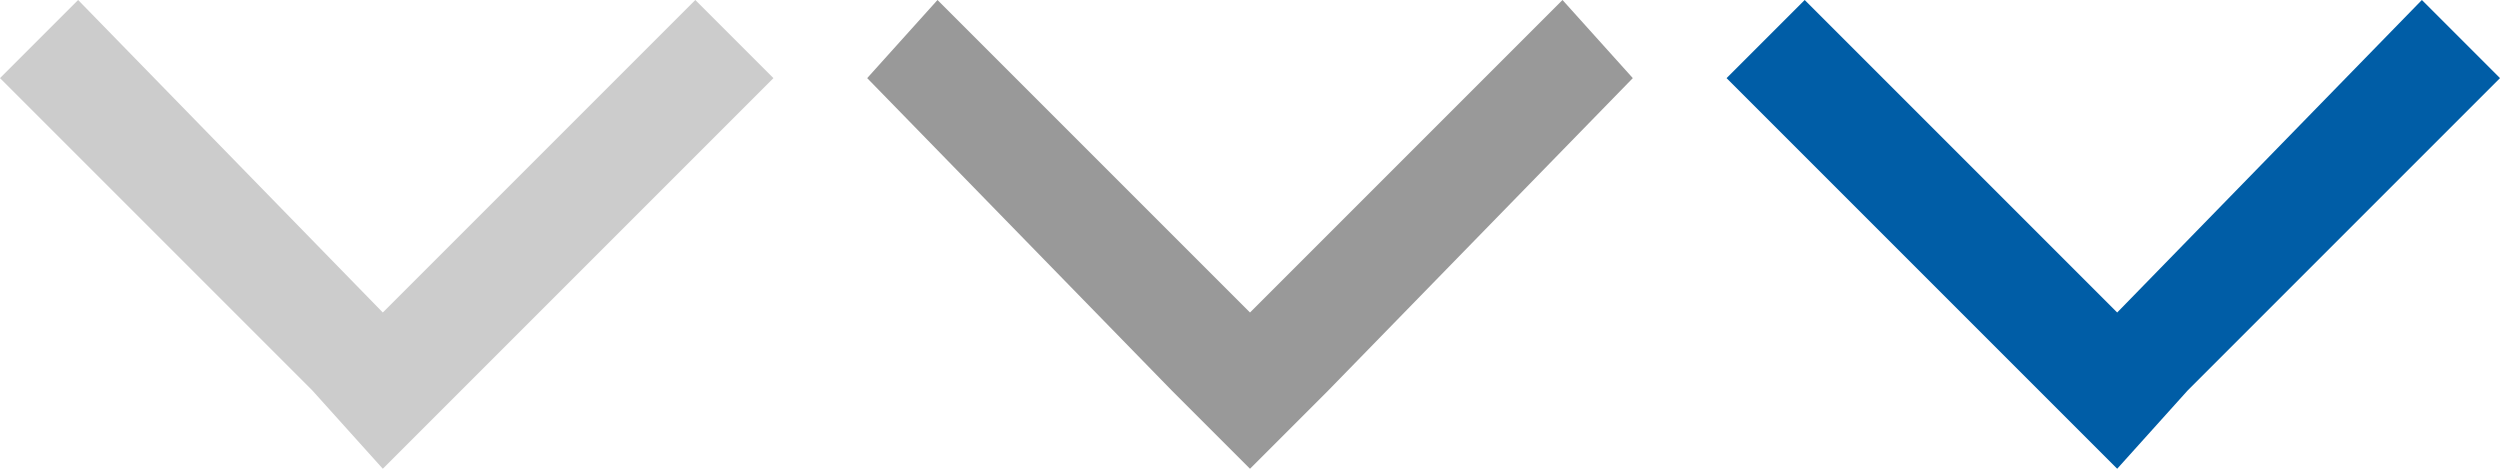 <?xml version="1.0" encoding="utf-8"?>
<!-- Generator: Adobe Illustrator 20.1.0, SVG Export Plug-In . SVG Version: 6.00 Build 0)  -->
<svg version="1.1" id="Layer_1" xmlns="http://www.w3.org/2000/svg" xmlns:xlink="http://www.w3.org/1999/xlink" x="0px" y="0px"
	 width="32px" height="6px" viewBox="0 0 32 6" style="enable-background:new 0 0 32 6;" xml:space="preserve">
<style type="text/css">
	.st0{fill:#999999;}
	.st1{fill:#CCCCCC;}
	.st2{fill:#005DA6;}
</style>
<polygon class="st0" points="16,6 17,5 17,5 20.9,1 20,0 16,4 12,0 11.1,1 15,5 15,5 "/>
<polygon class="st1" points="4.9,6 5.9,5 5.9,5 9.9,1 8.9,0 4.9,4 1,0 0,1 4,5 4,5 "/>
<polygon class="st2" points="27.1,6 28,5 28,5 32,1 31,0 27.1,4 23.1,0 22.1,1 26.1,5 26.1,5 "/>
</svg>
